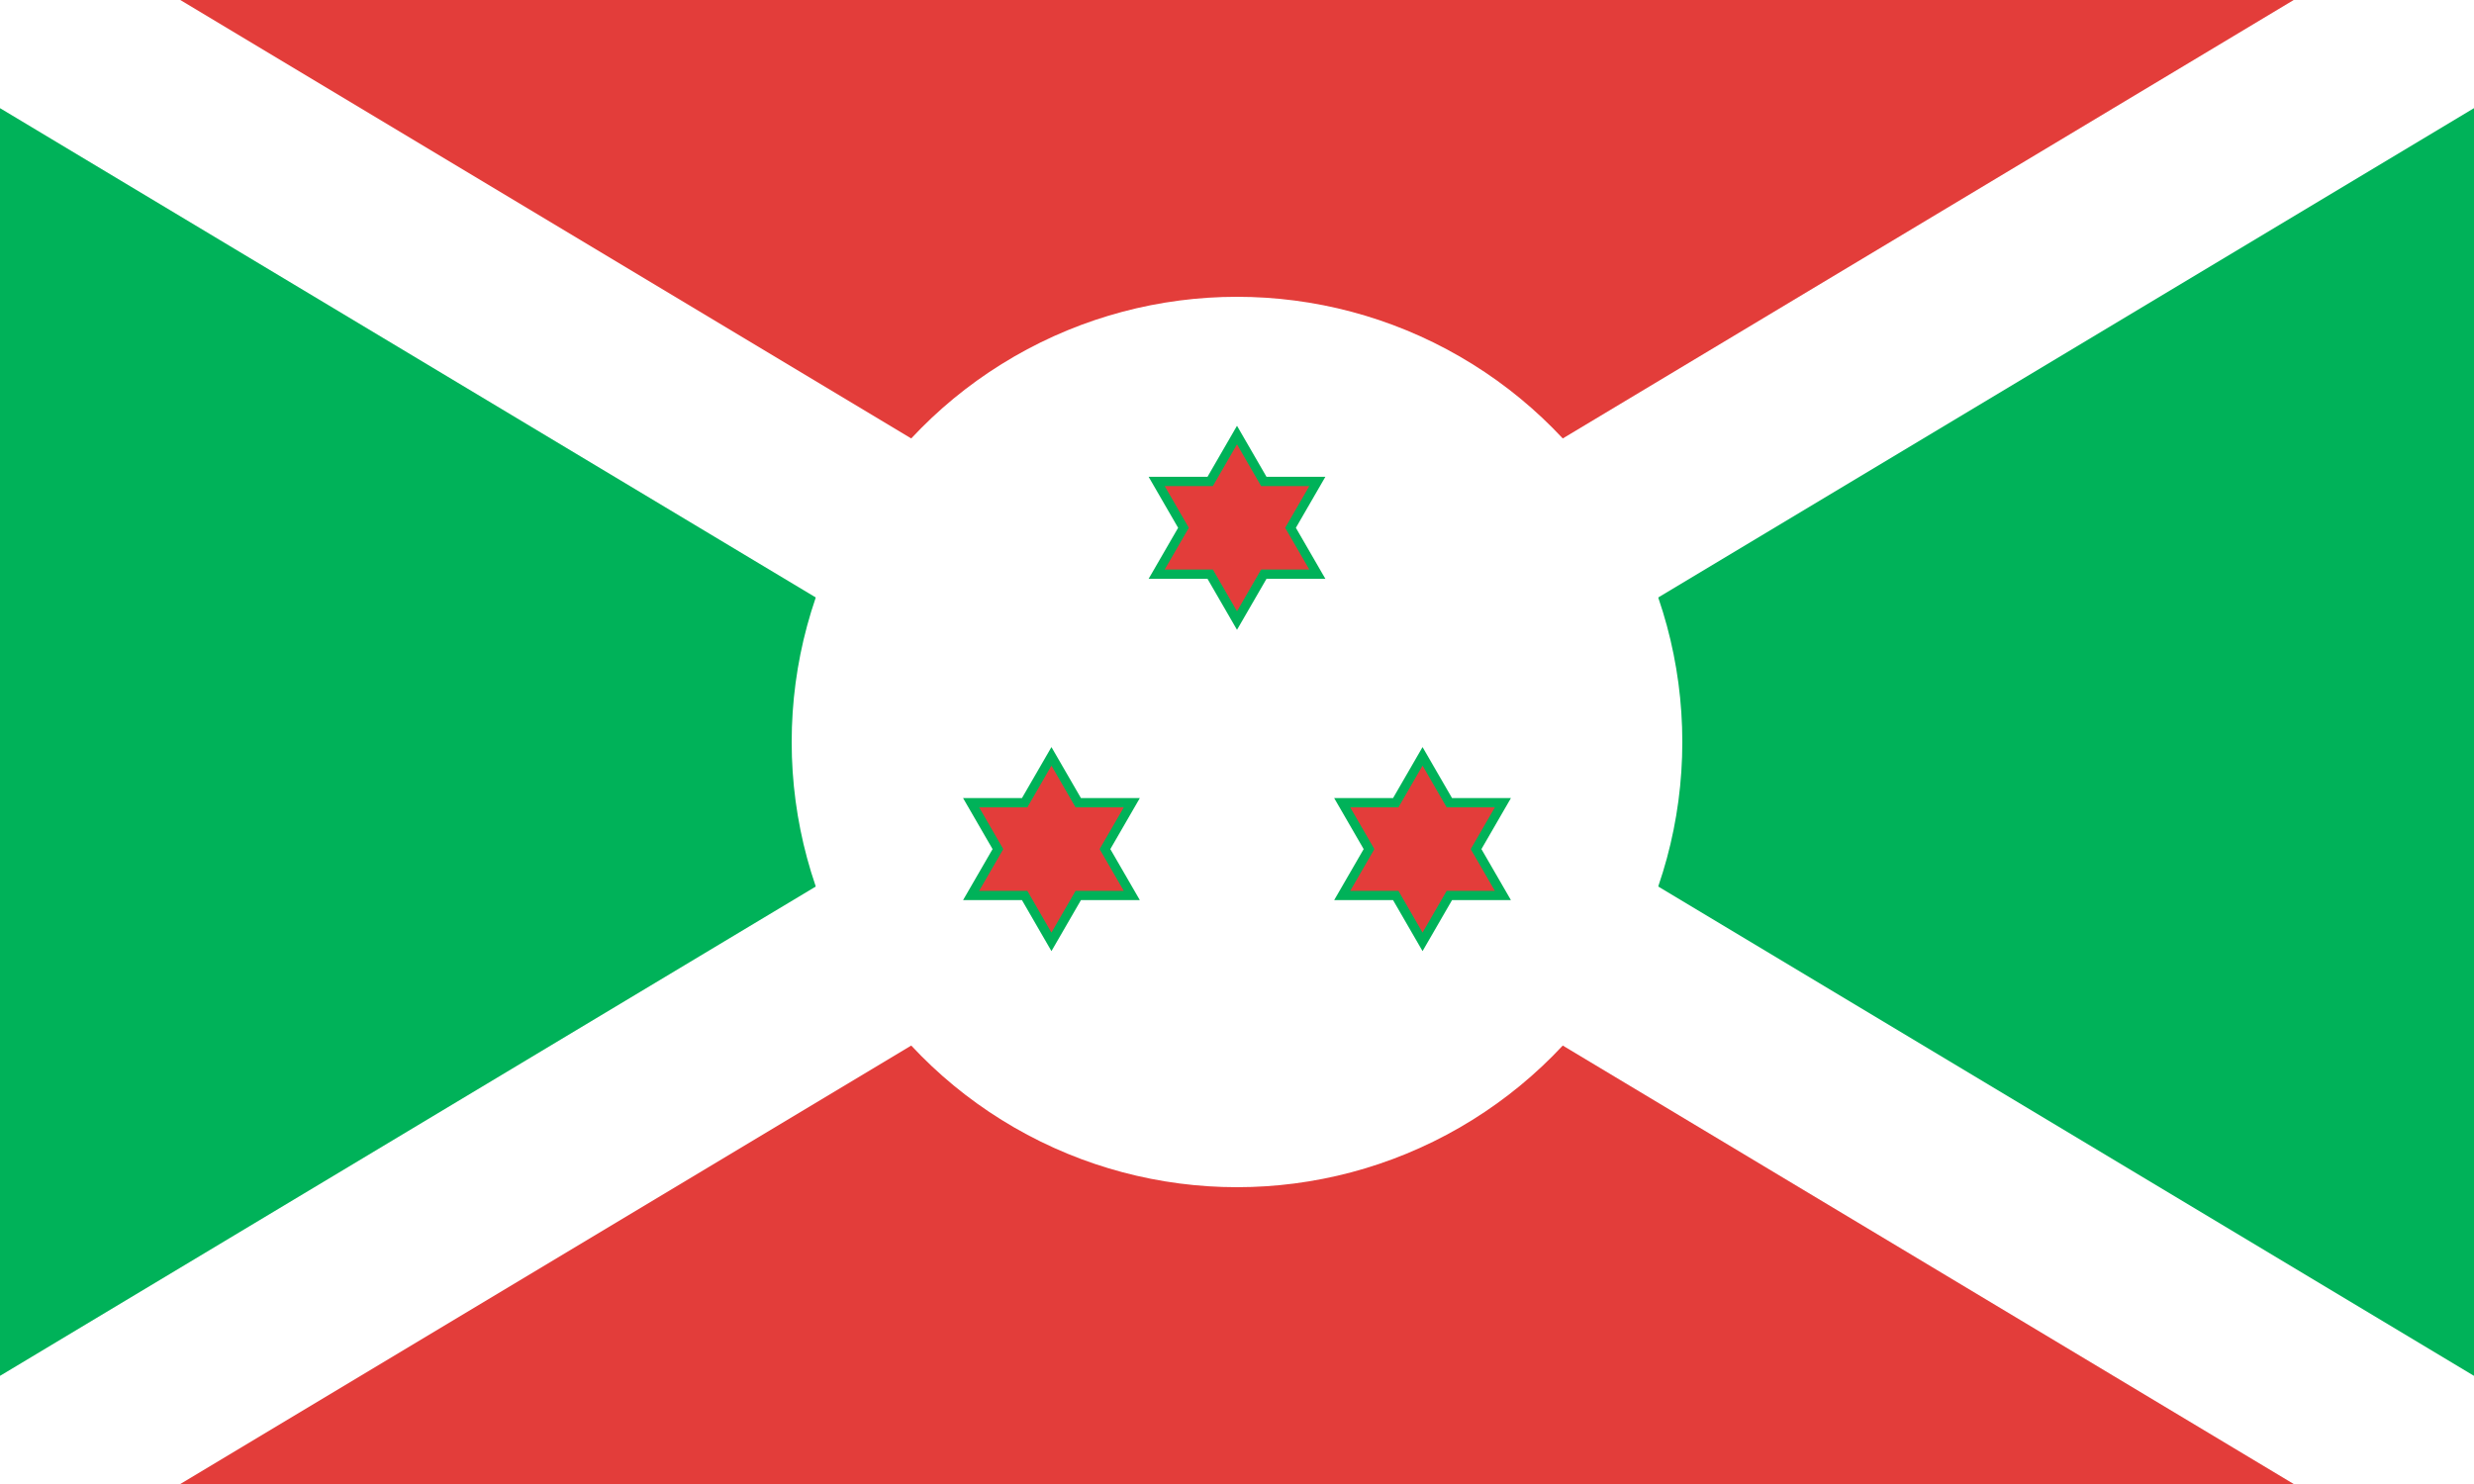 <?xml version="1.0"?>
<svg xmlns="http://www.w3.org/2000/svg" xmlns:xlink="http://www.w3.org/1999/xlink" version="1.1" width="600" height="360" viewBox="0 0 600 360">
<!-- Generated by Kreative Vexillo v1.0 -->
<style>
.green{fill:rgb(0,178,89);}
.red{fill:rgb(227,61,58);}
.white{fill:rgb(255,255,255);}
</style>
<defs>
<path id="star6" d="M 0.0 -1.0 L 0.289 -0.5 L 0.866 -0.5 L 0.577 -0.0 L 0.866 0.5 L 0.289 0.5 L 0.0 1.0 L -0.289 0.5 L -0.866 0.5 L -0.577 0.0 L -0.866 -0.5 L -0.289 -0.5 Z"/>
</defs>
<g>
<rect x="0" y="0" width="600" height="360" class="red"/>
<path d="M 0 0 L 300 180 L 0 360 Z" class="green"/>
<path d="M 600 360 L 300 180 L 600 0 Z" class="green"/>
<path d="M 0 0 L 0 26.239 L 0 26.239 L 256.268 180 L 0 333.761 L 0 333.761 L 0 360 L 43.732 360 L 300 206.239 L 300 206.239 L 300 206.239 L 300 206.239 L 556.268 360 L 600 360 L 600 333.761 L 343.732 180 L 600 26.239 L 600 0 L 556.268 0 L 300 153.761 L 43.732 0 Z" class="white"/>
<ellipse cx="300" cy="180" rx="108" ry="108" class="white"/>
<use xlink:href="#star6" transform="translate(300 128.038) scale(24.75 24.75) rotate(0)" class="green"/>
<use xlink:href="#star6" transform="translate(255 205.981) scale(24.75 24.75) rotate(0)" class="green"/>
<use xlink:href="#star6" transform="translate(345 205.981) scale(24.75 24.75) rotate(0)" class="green"/>
<use xlink:href="#star6" transform="translate(300 128.038) scale(20.25 20.25) rotate(0)" class="red"/>
<use xlink:href="#star6" transform="translate(255 205.981) scale(20.25 20.25) rotate(0)" class="red"/>
<use xlink:href="#star6" transform="translate(345 205.981) scale(20.25 20.25) rotate(0)" class="red"/>
</g>
</svg>
